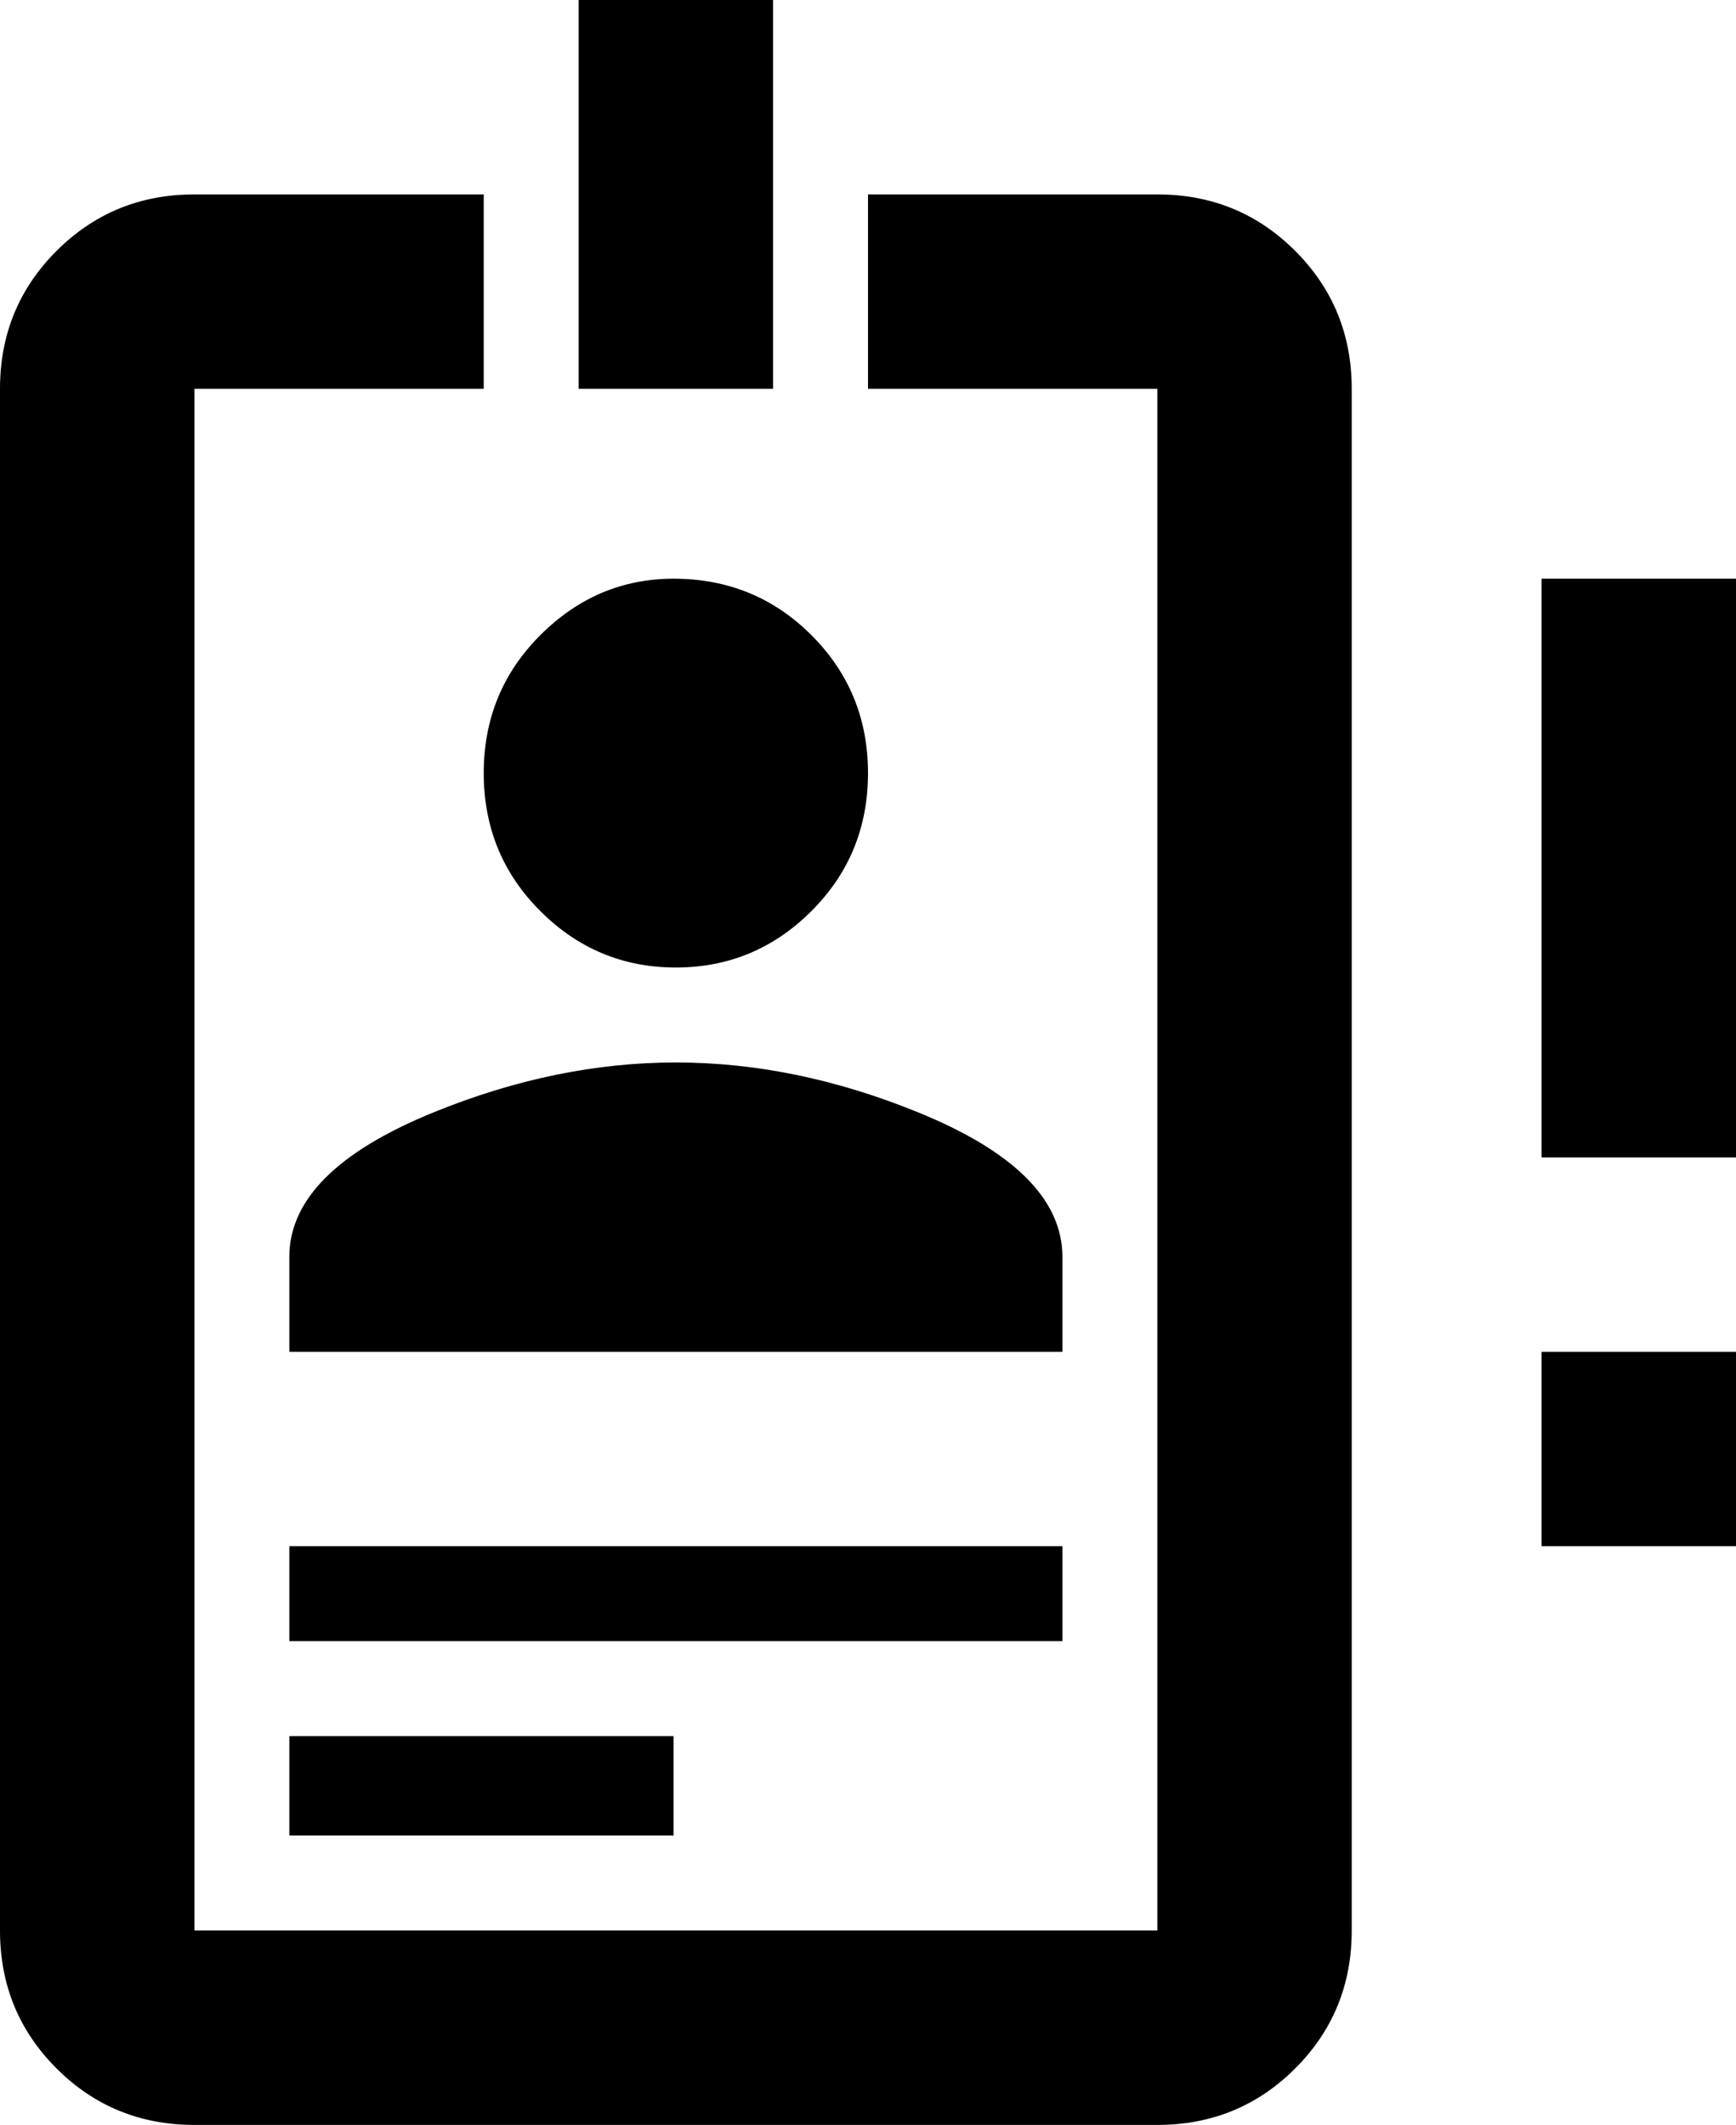 <svg xmlns="http://www.w3.org/2000/svg" viewBox="64 -43 384 470">
      <g transform="scale(1 -1) translate(0 -384)">
        <path d="M320 384H256V341H320V0H107V341H171V384H107Q89 384 76.5 371.5Q64 359 64 341V0Q64 -18 76.5 -30.5Q89 -43 107 -43H320Q338 -43 350.5 -30.5Q363 -18 363 0V341Q363 359 350.5 371.5Q338 384 320 384ZM213 299Q231 299 243.5 286.5Q256 274 256.0 256.0Q256 238 243.5 225.5Q231 213 213.5 213.0Q196 213 183.5 225.5Q171 238 171.0 256.0Q171 274 183.5 286.5Q196 299 213 299ZM299 128H128V149Q128 168 160 181Q187 192 213.5 192.0Q240 192 267 181Q299 168 299 149ZM299 64H128V85H299ZM213 21H128V43H213ZM235 341H192V427H235ZM405 171V299H448V171ZM405 85V128H448V85Z" />
      </g>
    </svg>